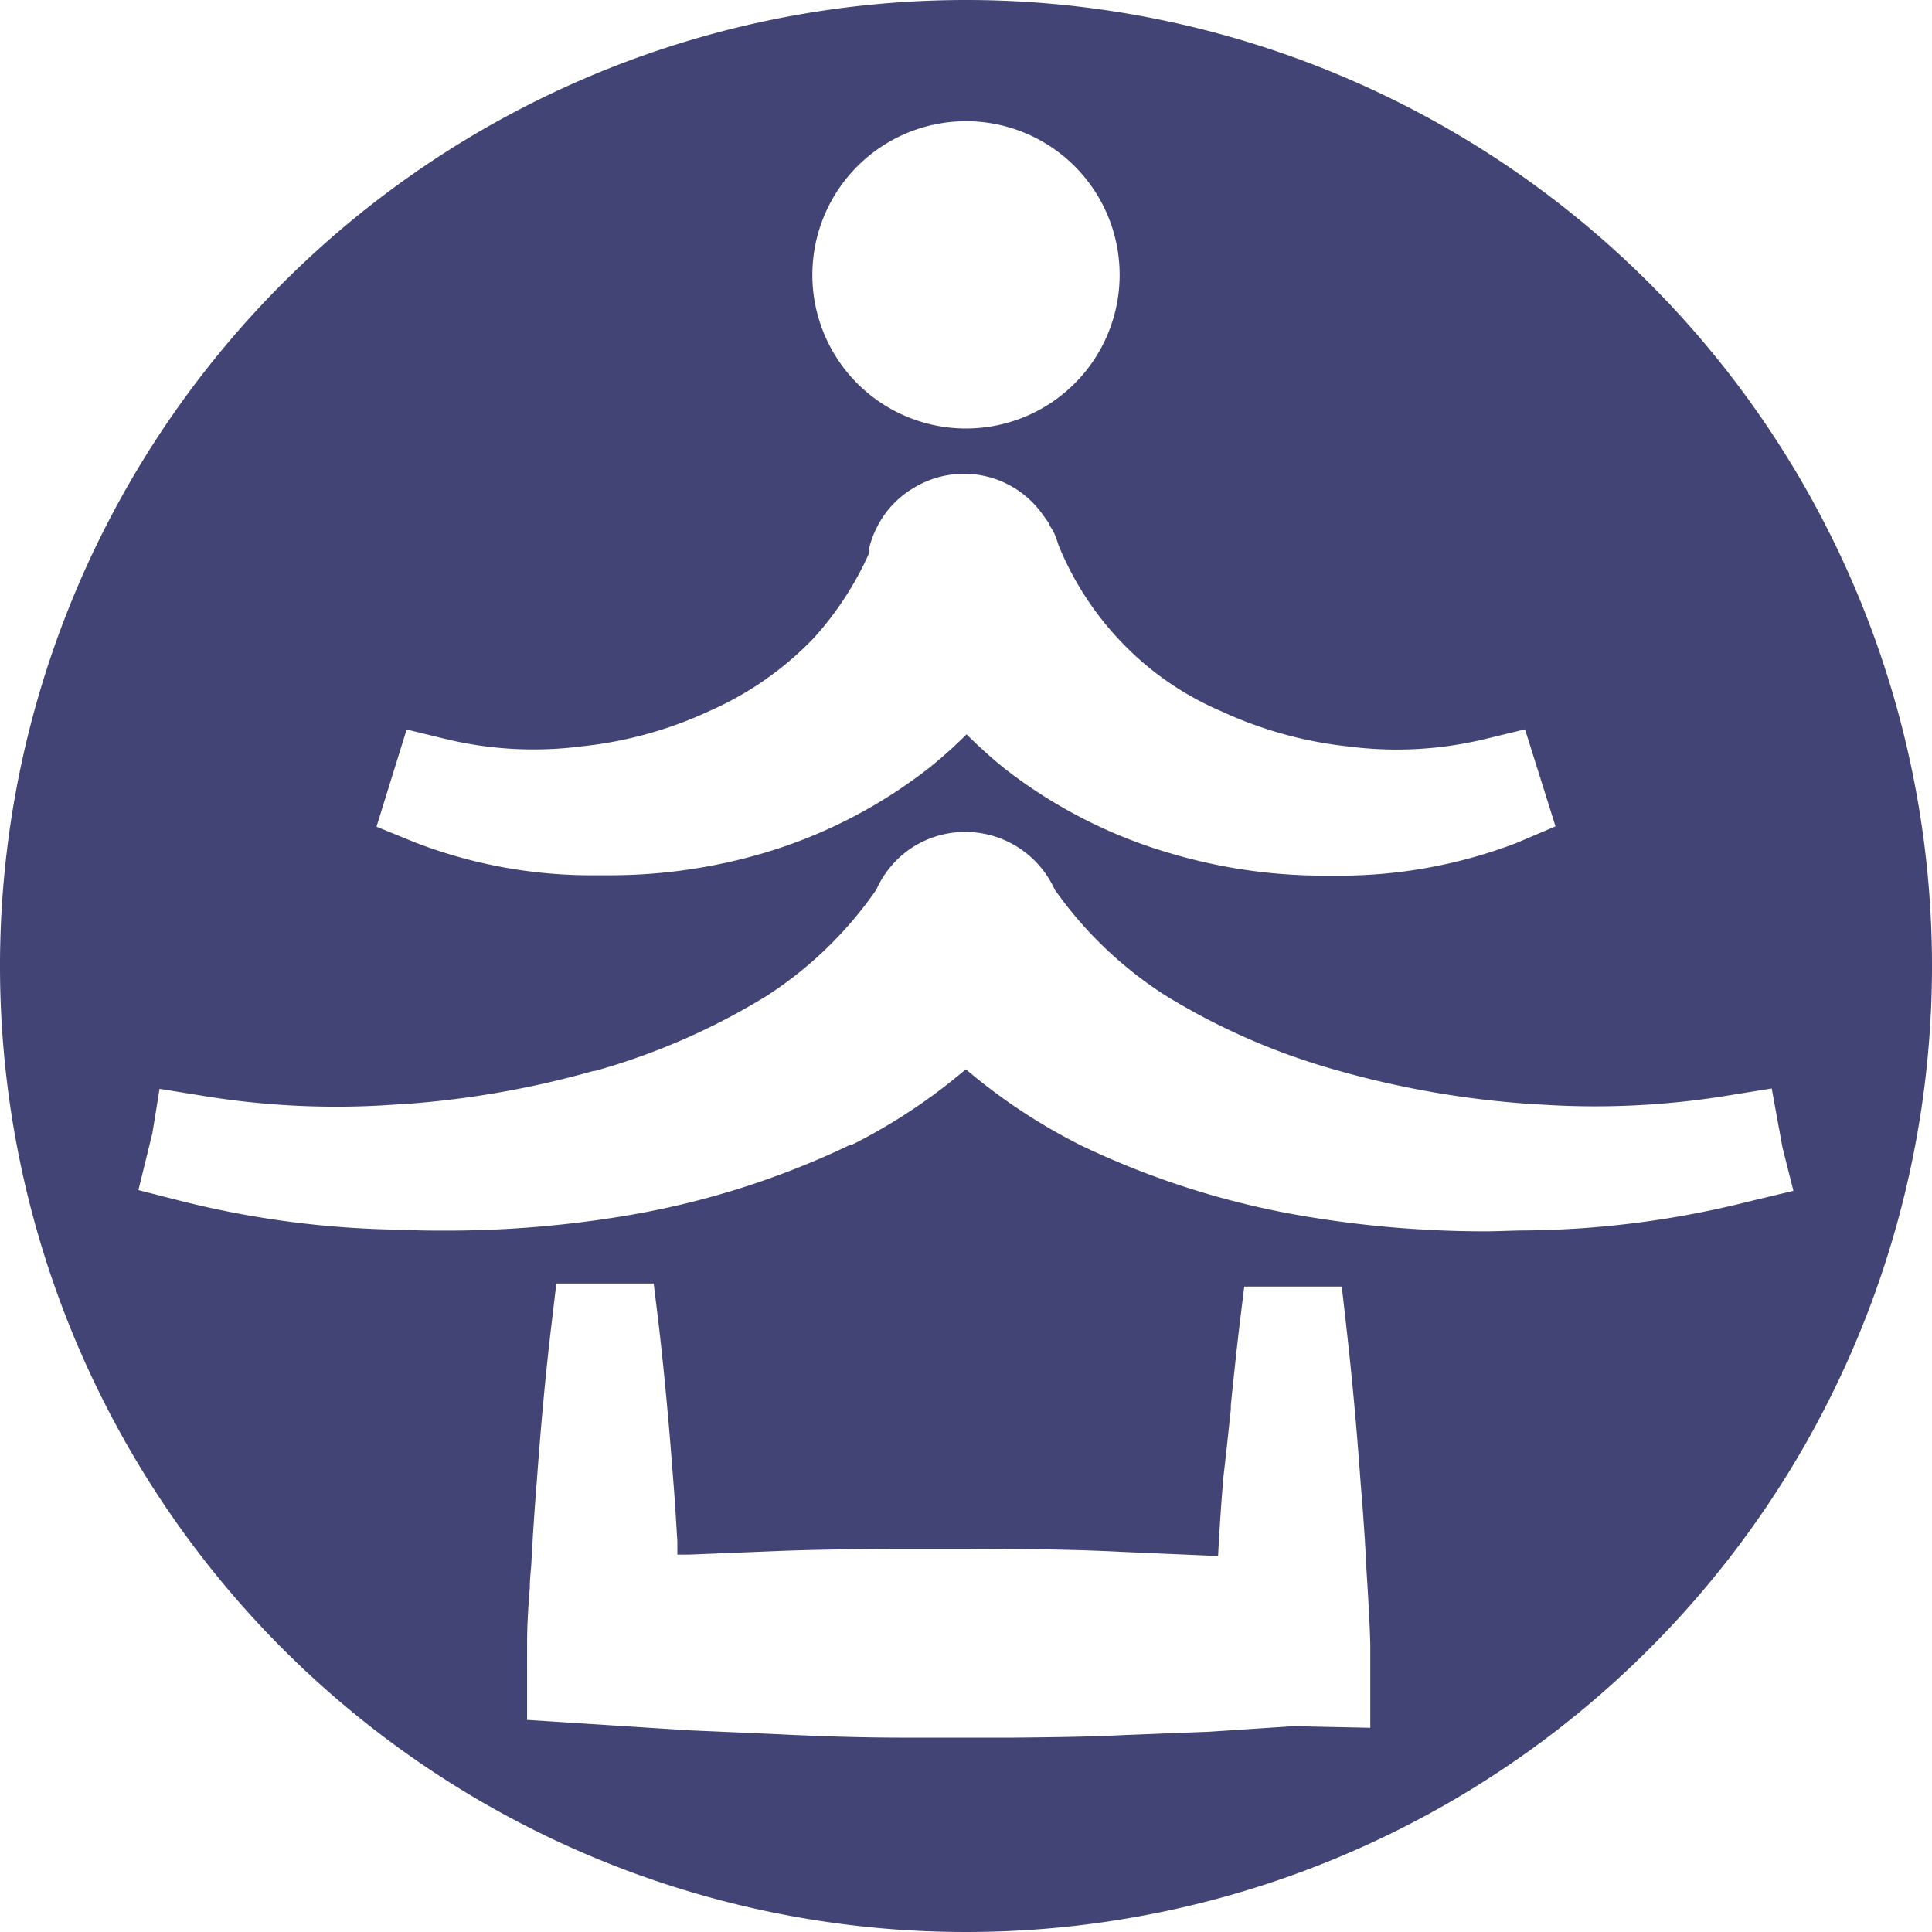 <svg xmlns="http://www.w3.org/2000/svg" viewBox="0 0 107.76 107.76"><defs><style>.cls-1{fill:#424475;}</style></defs><g id="Capa_2" data-name="Capa 2"><g id="Capa_1-2" data-name="Capa 1"><path class="cls-1" d="M53.88,0a53.88,53.88,0,1,0,53.88,53.88A53.88,53.88,0,0,0,53.88,0Zm0,6.76a8.57,8.57,0,1,1-8.57,8.57A8.58,8.58,0,0,1,53.89,6.76ZM22.68,40.69l2.27.55a20.87,20.87,0,0,0,7.47.39,22.43,22.43,0,0,0,7.21-2,18.23,18.23,0,0,0,5.72-4,17.91,17.91,0,0,0,3.14-4.81,2.5,2.5,0,0,1,0-.29,5.55,5.55,0,0,1,.92-1.93,5.34,5.34,0,0,1,1.61-1.42,5.38,5.38,0,0,1,7.16,1.55l.19.26a1.77,1.77,0,0,0,.12.17l.07.17a4.36,4.36,0,0,1,.24.41,5.47,5.47,0,0,1,.23.64,17.15,17.15,0,0,0,3.45,5.36,16.76,16.76,0,0,0,5.57,3.9,22.63,22.63,0,0,0,7.21,2,20.91,20.91,0,0,0,7.53-.41l2.27-.55,1.7,5.41L84.63,47A27.58,27.58,0,0,1,75,48.84c-.4,0-.81,0-1.21,0a30,30,0,0,1-8.59-1.27A27.55,27.55,0,0,1,56,42.84c-.73-.59-1.43-1.23-2.09-1.88a26.41,26.41,0,0,1-2,1.8,27.78,27.78,0,0,1-9.28,4.81A30.31,30.31,0,0,1,34,48.82c-.41,0-.82,0-1.24,0A27.34,27.34,0,0,1,23.18,47L21,46.11ZM72.14,96.28l-4.69.31-4.85.19c-2,.1-4.09.12-6.08.14h-.2c-1.11,0-2.23,0-3.34,0-.85,0-1.7,0-2.58,0-2.26,0-4.63-.07-7.18-.2h0l-4.82-.21-9-.58V91.65c0-1.07.07-2.1.15-3.09,0-.53.07-1,.09-1.44.09-1.67.19-3.14.3-4.48.24-3.3.51-6.2.83-8.85l.26-2.2h5.43l.27,2.2c.31,2.66.58,5.56.83,8.88.09,1.09.15,2.19.22,3.3l0,.74.68,0,4.69-.19c2.16-.09,4.35-.11,6.46-.13H50l2.84,0c3.22,0,6.51,0,9.78.17l5.32.23c.08-1.55.17-2.85.27-4.08v-.1c.16-1.33.3-2.67.44-4l0-.22c.15-1.47.31-3,.48-4.42l.27-2.21h5.44l.25,2.21c.31,2.73.58,5.62.81,8.86.13,1.47.22,2.94.31,4.43v.2c.09,1.42.18,2.82.22,4.26v4.65Zm13-27.65c-.77,0-1.55.05-2.33.05a60.79,60.79,0,0,1-10.14-.86,46.78,46.78,0,0,1-12.41-3.95,32.34,32.34,0,0,1-6.39-4.23,31.82,31.82,0,0,1-6.35,4.21l-.09,0a46.76,46.76,0,0,1-12.36,3.93,60.67,60.67,0,0,1-10.16.86c-.8,0-1.59,0-2.38-.05A52.81,52.81,0,0,1,10.15,67l-2.43-.62.78-3.18.4-2.47,2.47.4a45.88,45.88,0,0,0,10.92.46h.13a52.38,52.38,0,0,0,10.69-1.86l.08,0a37.49,37.49,0,0,0,9.58-4.19,21.78,21.78,0,0,0,6.11-5.92,5.47,5.47,0,0,1,2-2.35,5.48,5.48,0,0,1,7.95,2.35A22.14,22.14,0,0,0,65,55.52a37.48,37.48,0,0,0,9.55,4.17h0a52.42,52.42,0,0,0,10.75,1.88h.13a45.88,45.88,0,0,0,10.92-.46l2.47-.4L99.42,64l.61,2.42L97.61,67A52.91,52.91,0,0,1,85.15,68.63Z"/></g></g></svg>